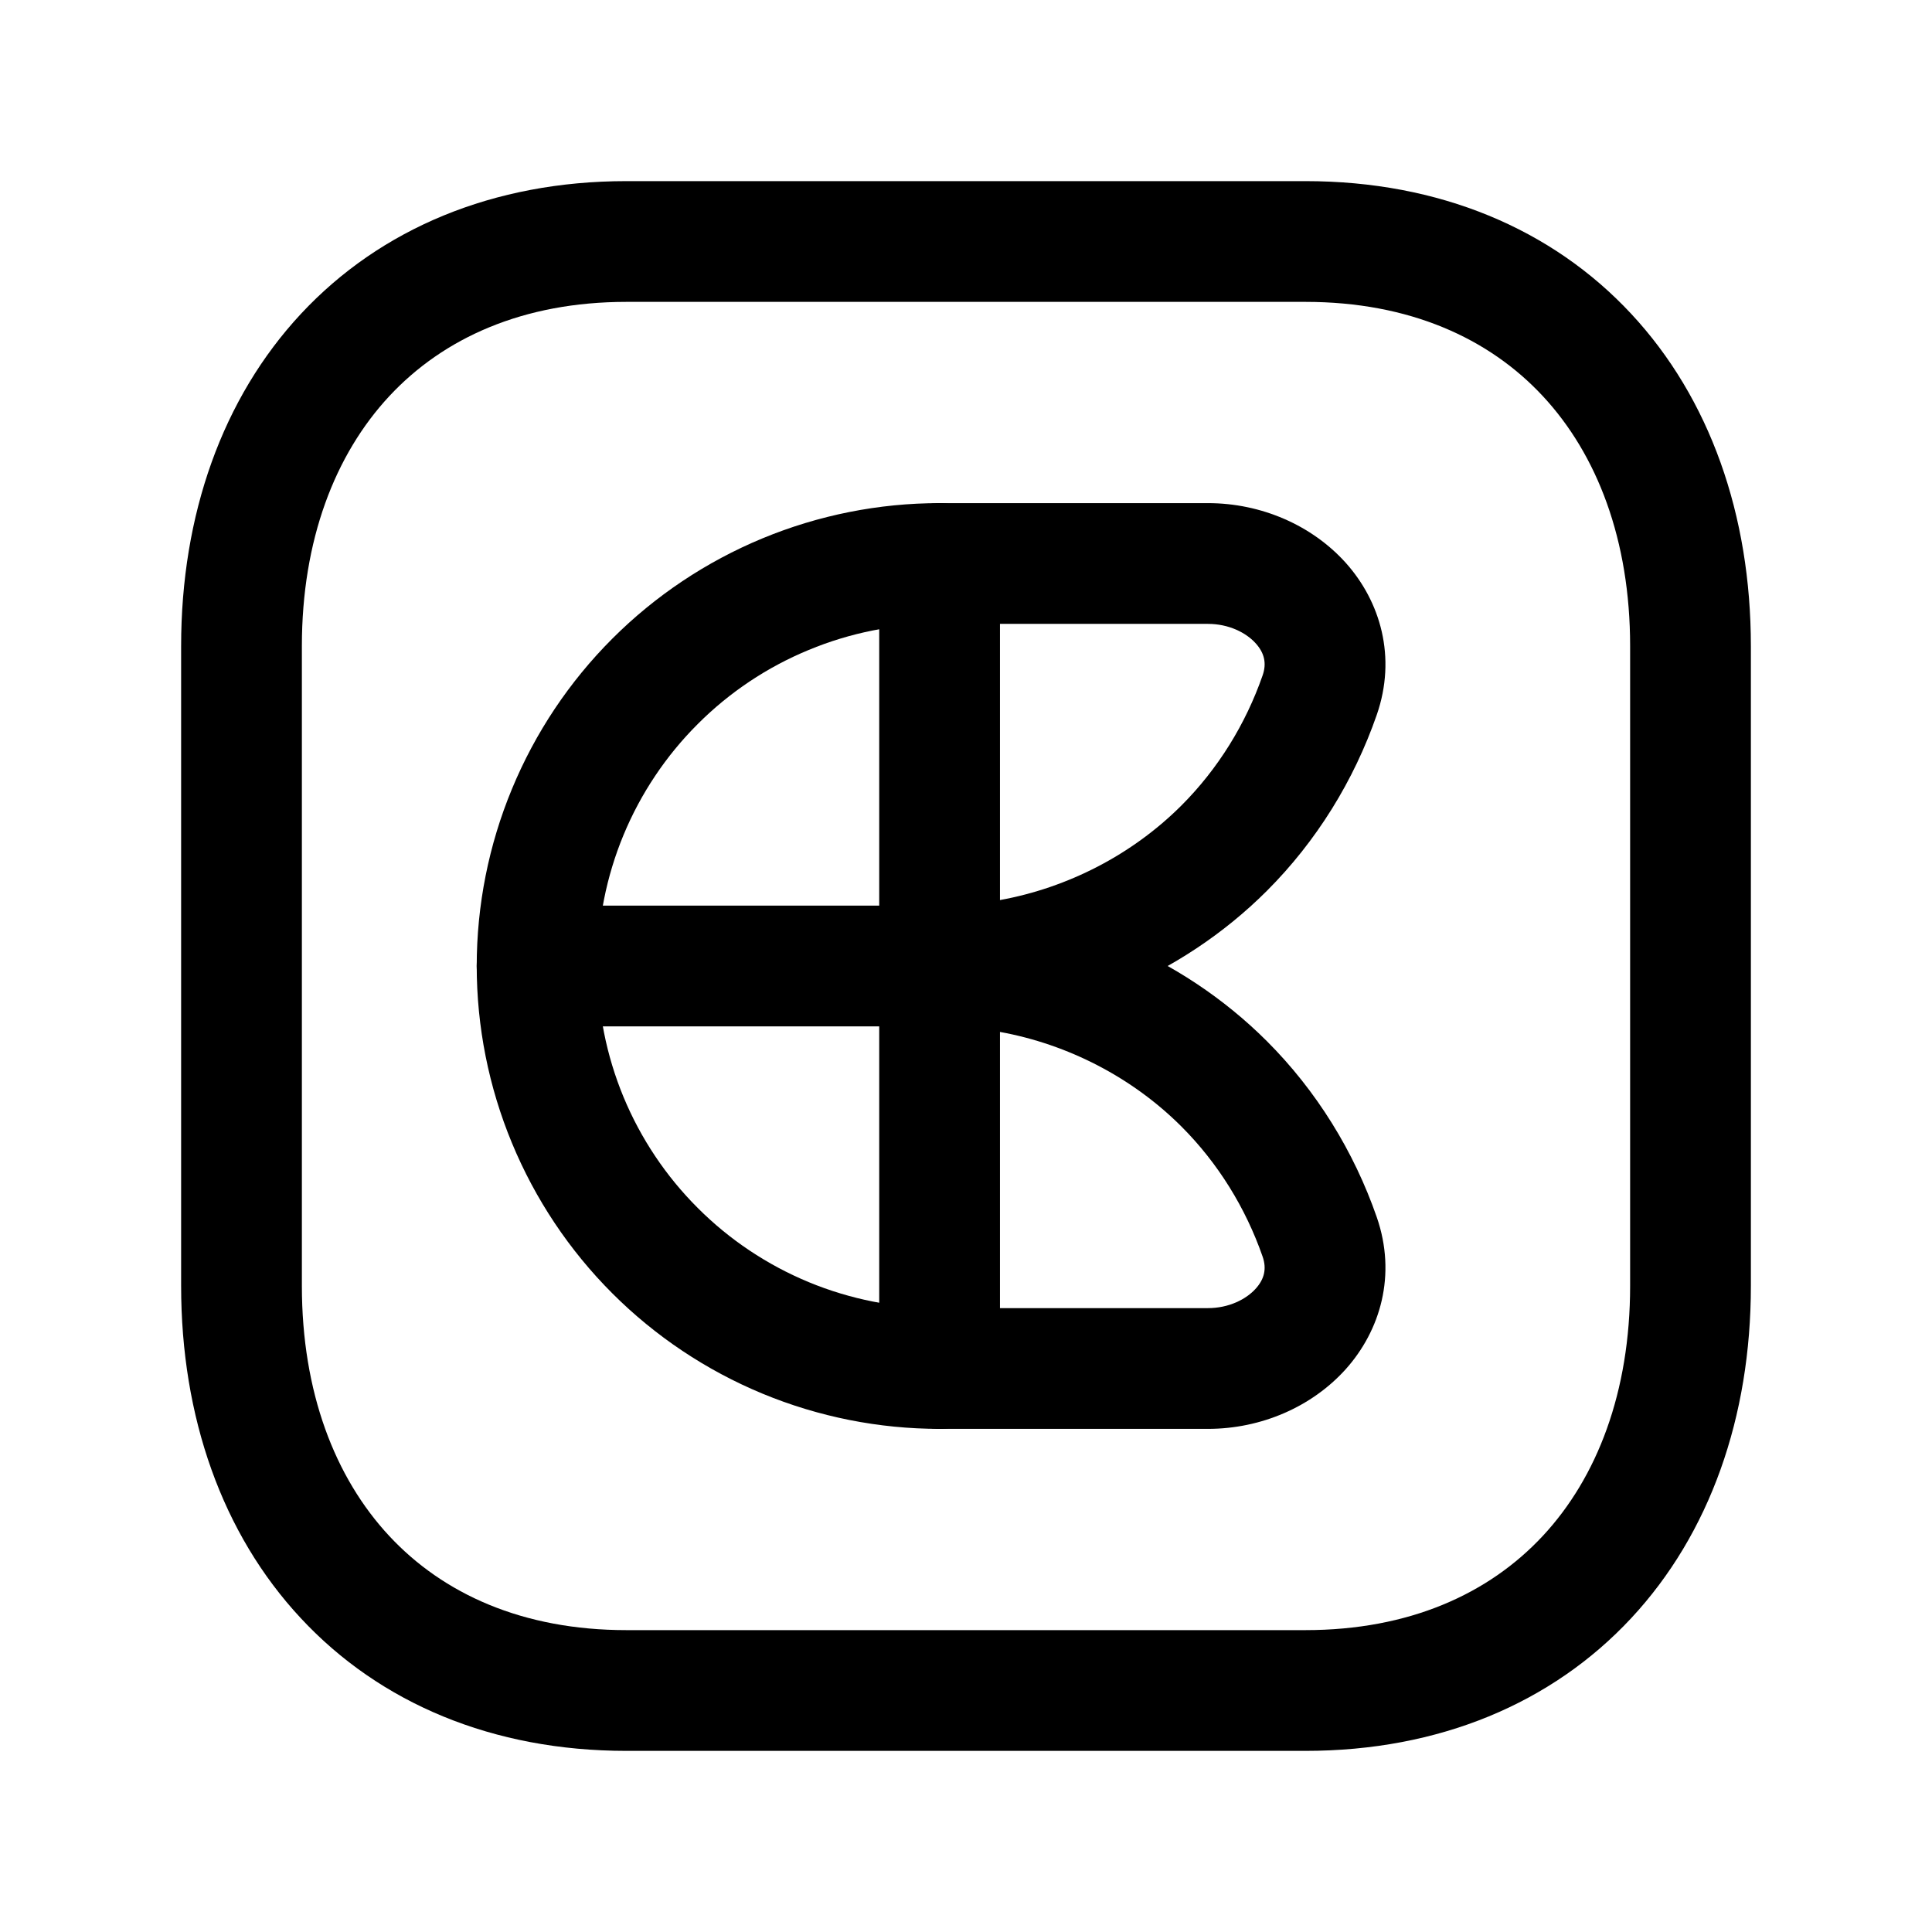 <svg width="24" height="24" viewBox="0 0 24 24" fill="none" xmlns="http://www.w3.org/2000/svg">
<path fill-rule="evenodd" clip-rule="evenodd" d="M3.74 3.897C4.725 2.841 6.127 2.25 7.782 2.25H16.217C17.876 2.25 19.279 2.841 20.263 3.898C21.241 4.948 21.75 6.399 21.75 8.026V15.974C21.75 17.601 21.241 19.052 20.263 20.102C19.279 21.159 17.876 21.75 16.216 21.75H7.782C6.123 21.75 4.72 21.159 3.737 20.102C2.758 19.052 2.25 17.601 2.25 15.974V8.026C2.25 6.398 2.761 4.948 3.74 3.897ZM4.837 4.92C4.16 5.647 3.75 6.71 3.75 8.026V15.974C3.75 17.291 4.159 18.354 4.835 19.08C5.505 19.8 6.493 20.25 7.782 20.25H16.216C17.505 20.25 18.494 19.8 19.165 19.08C19.841 18.354 20.25 17.291 20.25 15.974V8.026C20.25 6.709 19.841 5.646 19.165 4.92C18.495 4.2 17.506 3.75 16.217 3.75H7.782C6.498 3.75 5.509 4.199 4.837 4.92Z" fill="black"/>
<path fill-rule="evenodd" clip-rule="evenodd" d="M9.471 6.688C10.169 6.399 10.917 6.25 11.672 6.25C12.086 6.25 12.422 6.586 12.422 7C12.422 7.414 12.086 7.75 11.672 7.75C11.114 7.75 10.561 7.86 10.046 8.074C9.53 8.287 9.061 8.6 8.667 8.995C8.272 9.389 7.959 9.858 7.745 10.374C7.532 10.889 7.422 11.442 7.422 12C7.422 12.558 7.532 13.111 7.745 13.626C7.959 14.142 8.272 14.611 8.667 15.005C9.061 15.4 9.53 15.713 10.046 15.927C10.561 16.14 11.114 16.25 11.672 16.25C12.086 16.25 12.422 16.586 12.422 17C12.422 17.414 12.086 17.75 11.672 17.75C10.917 17.75 10.169 17.601 9.471 17.312C8.774 17.023 8.14 16.6 7.606 16.066C7.072 15.532 6.649 14.898 6.36 14.2C6.071 13.503 5.922 12.755 5.922 12C5.922 11.245 6.071 10.497 6.36 9.8C6.649 9.102 7.072 8.468 7.606 7.934C8.14 7.4 8.774 6.977 9.471 6.688Z" fill="black"/>
<path fill-rule="evenodd" clip-rule="evenodd" d="M12.422 12C12.422 12.414 12.086 12.75 11.672 12.75L6.672 12.75C6.258 12.75 5.922 12.414 5.922 12C5.922 11.586 6.258 11.25 6.672 11.25L11.672 11.25C12.086 11.25 12.422 11.586 12.422 12Z" fill="black"/>
<path fill-rule="evenodd" clip-rule="evenodd" d="M11.672 6.25L15.005 6.25C15.667 6.25 16.296 6.524 16.716 6.99C17.148 7.472 17.352 8.163 17.102 8.882C16.819 9.696 16.355 10.449 15.738 11.066C14.668 12.135 13.184 12.75 11.672 12.75C11.258 12.75 10.922 12.414 10.922 12L10.922 7C10.922 6.586 11.258 6.25 11.672 6.25ZM12.422 7.75L12.422 11.181C13.268 11.027 14.067 10.615 14.677 10.005C15.129 9.553 15.474 8.996 15.685 8.389C15.737 8.239 15.706 8.111 15.6 7.993C15.48 7.859 15.264 7.75 15.005 7.75L12.422 7.75Z" fill="black"/>
<path fill-rule="evenodd" clip-rule="evenodd" d="M11.672 17.75L15.005 17.75C15.667 17.75 16.296 17.476 16.716 17.01C17.148 16.528 17.352 15.837 17.102 15.118C16.819 14.304 16.355 13.551 15.738 12.934C14.668 11.865 13.184 11.25 11.672 11.25C11.258 11.25 10.922 11.586 10.922 12L10.922 17C10.922 17.414 11.258 17.75 11.672 17.75ZM12.422 16.25L12.422 12.819C13.268 12.973 14.067 13.385 14.677 13.995C15.129 14.447 15.474 15.004 15.685 15.611C15.737 15.761 15.706 15.889 15.6 16.007C15.48 16.141 15.264 16.25 15.005 16.25L12.422 16.25Z" fill="black"/>
</svg>